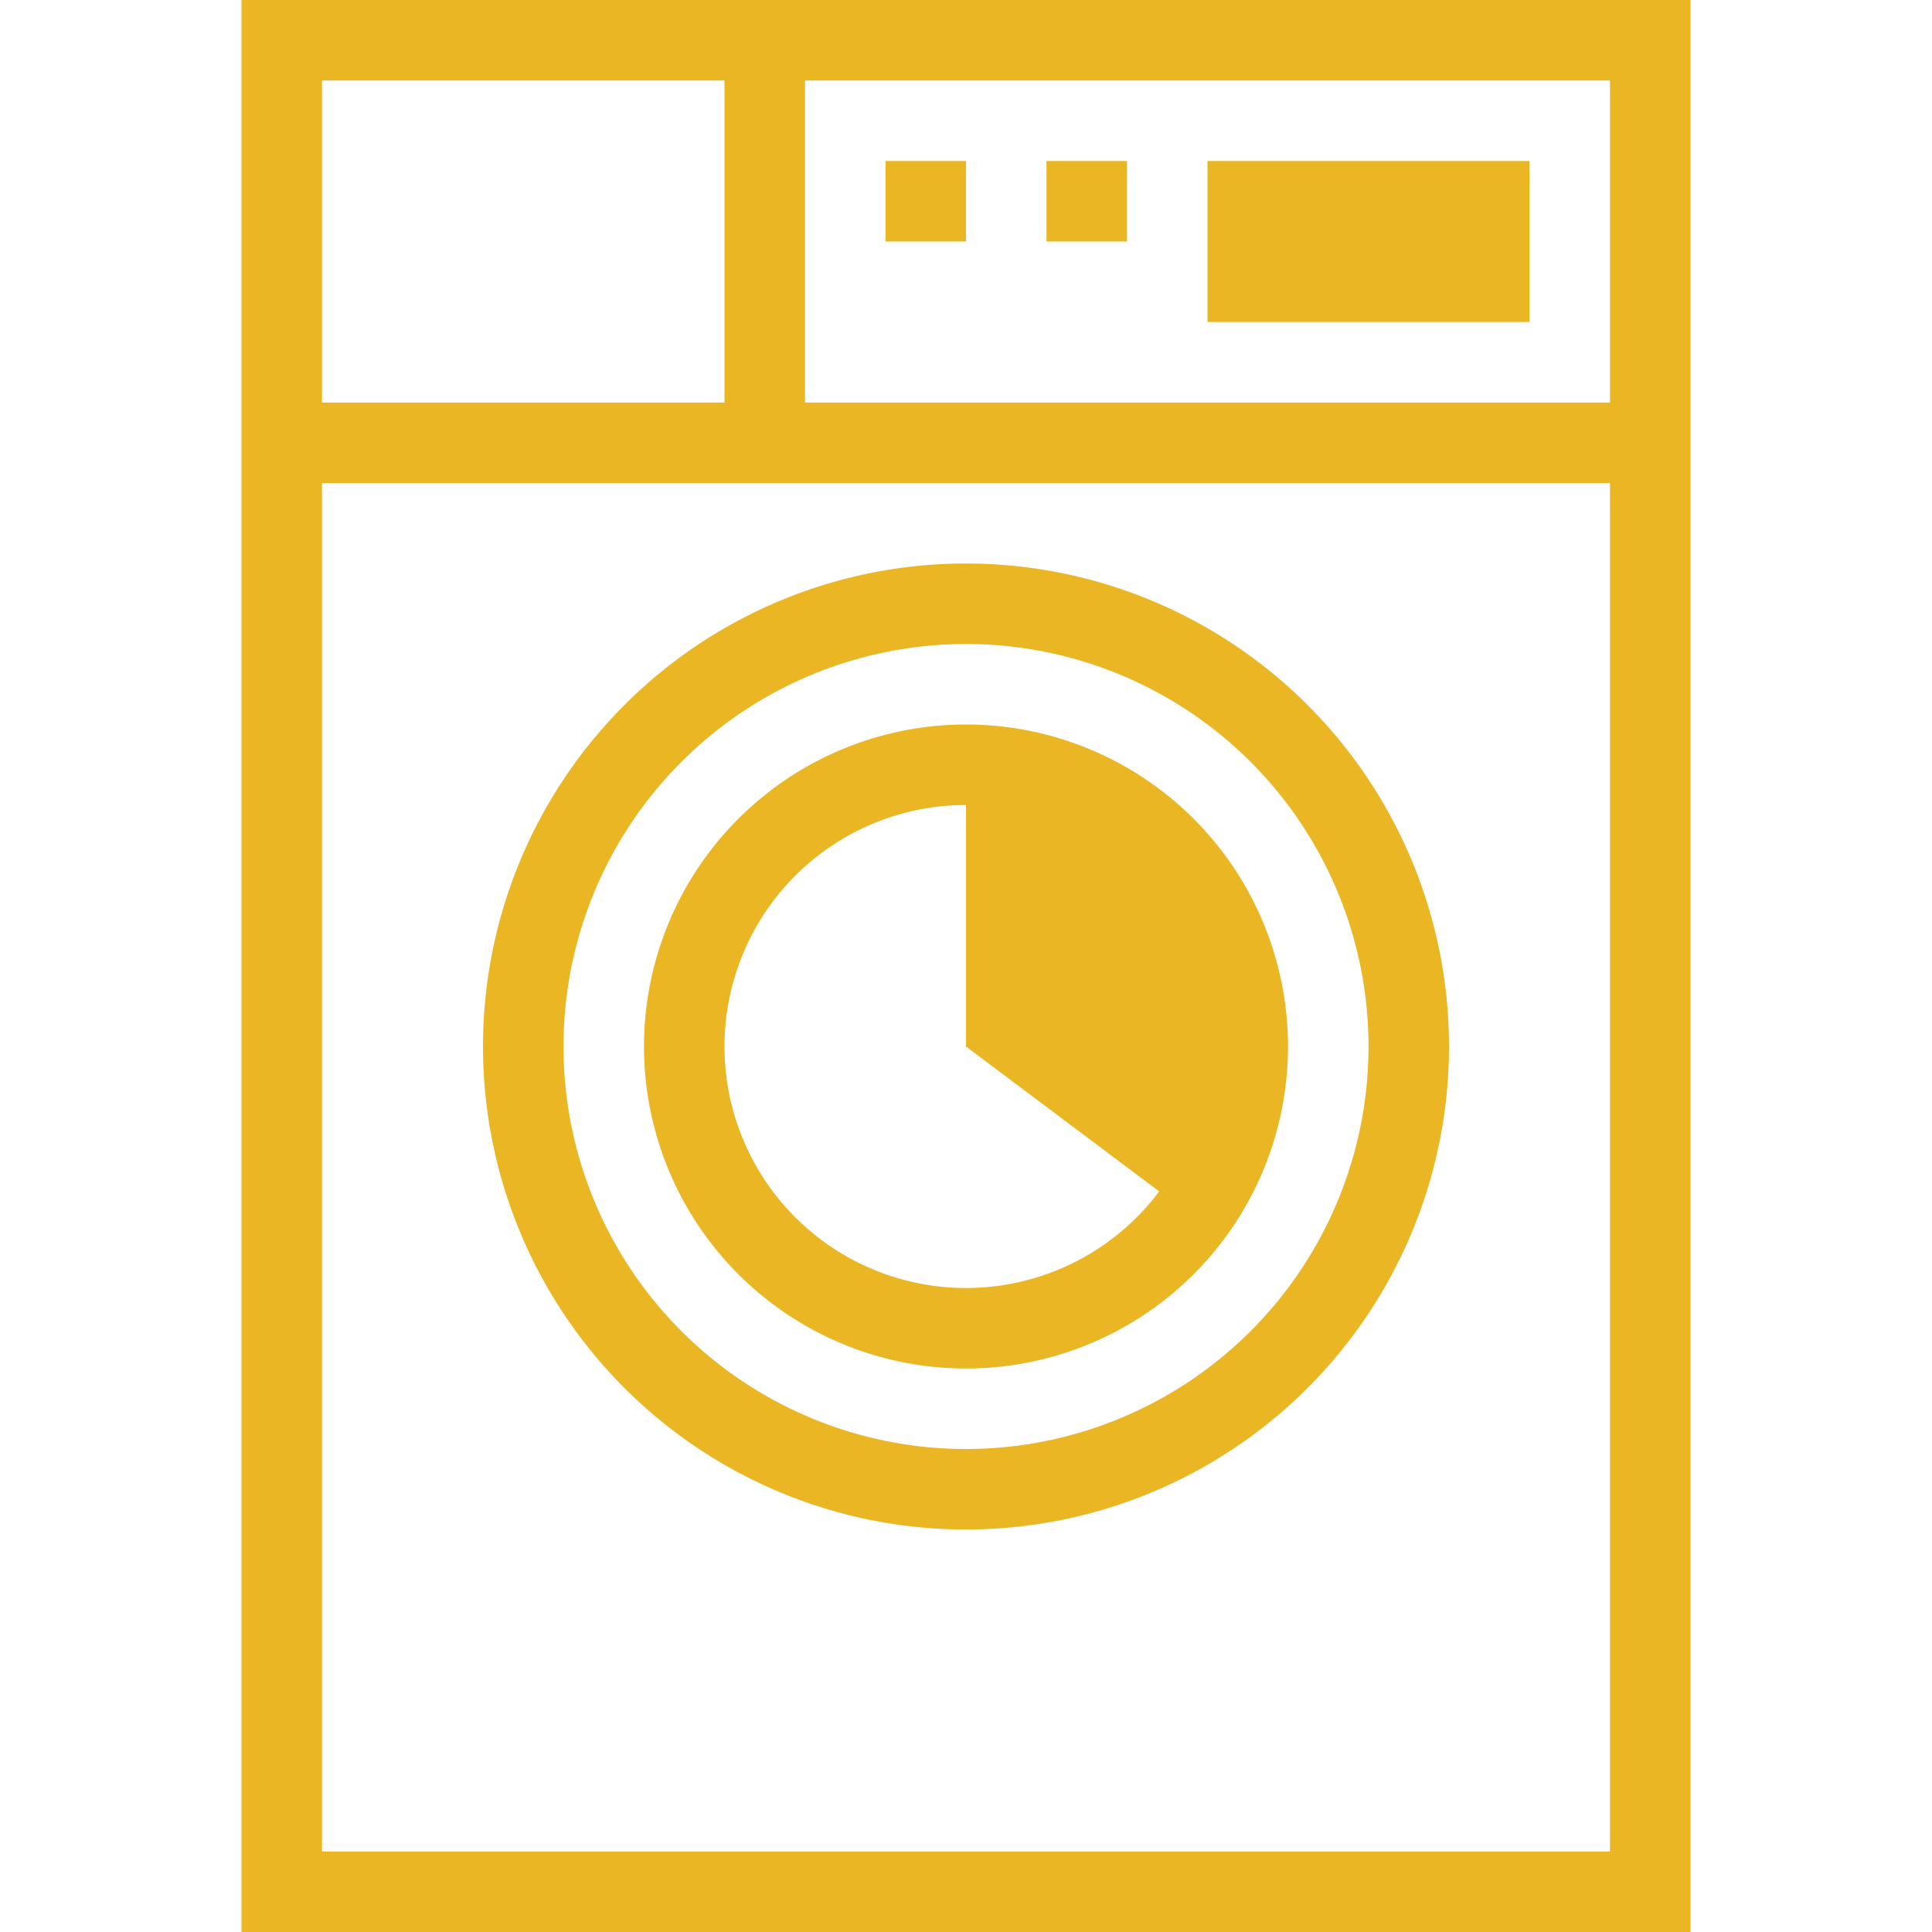<svg xmlns="http://www.w3.org/2000/svg" viewBox="0 0 24 24"><defs><style>.a{fill:#eab624;}.b{fill:none;stroke:#eab624;stroke-miterlimit:10;}</style></defs><title>favicon-48</title><path class="a" d="M15.2,15.4,12,13V9.16a3.69,3.69,0,0,1,3.2,2.24C15.77,12.76,15.2,15.4,15.2,15.4Z"/><path class="a" d="M12,8a5,5,0,1,1-5,5,5,5,0,0,1,5-5m0-1a6,6,0,1,0,6,6,6,6,0,0,0-6-6Z"/><rect class="a" x="15" y="2" width="4" height="2"/><rect class="a" x="11" y="2" width="1" height="1"/><rect class="a" x="13" y="2" width="1" height="1"/><path class="a" d="M20,1V23H4V1H20m1-1H3V24H21V0Z"/><line class="b" x1="3.45" y1="5.5" x2="20.55" y2="5.5"/><line class="b" x1="9.5" y1="5.08" x2="9.5" y2="0.92"/><path class="a" d="M12,10a3,3,0,1,1-3,3,3,3,0,0,1,3-3m0-1a4,4,0,1,0,4,4,4,4,0,0,0-4-4Z"/></svg>